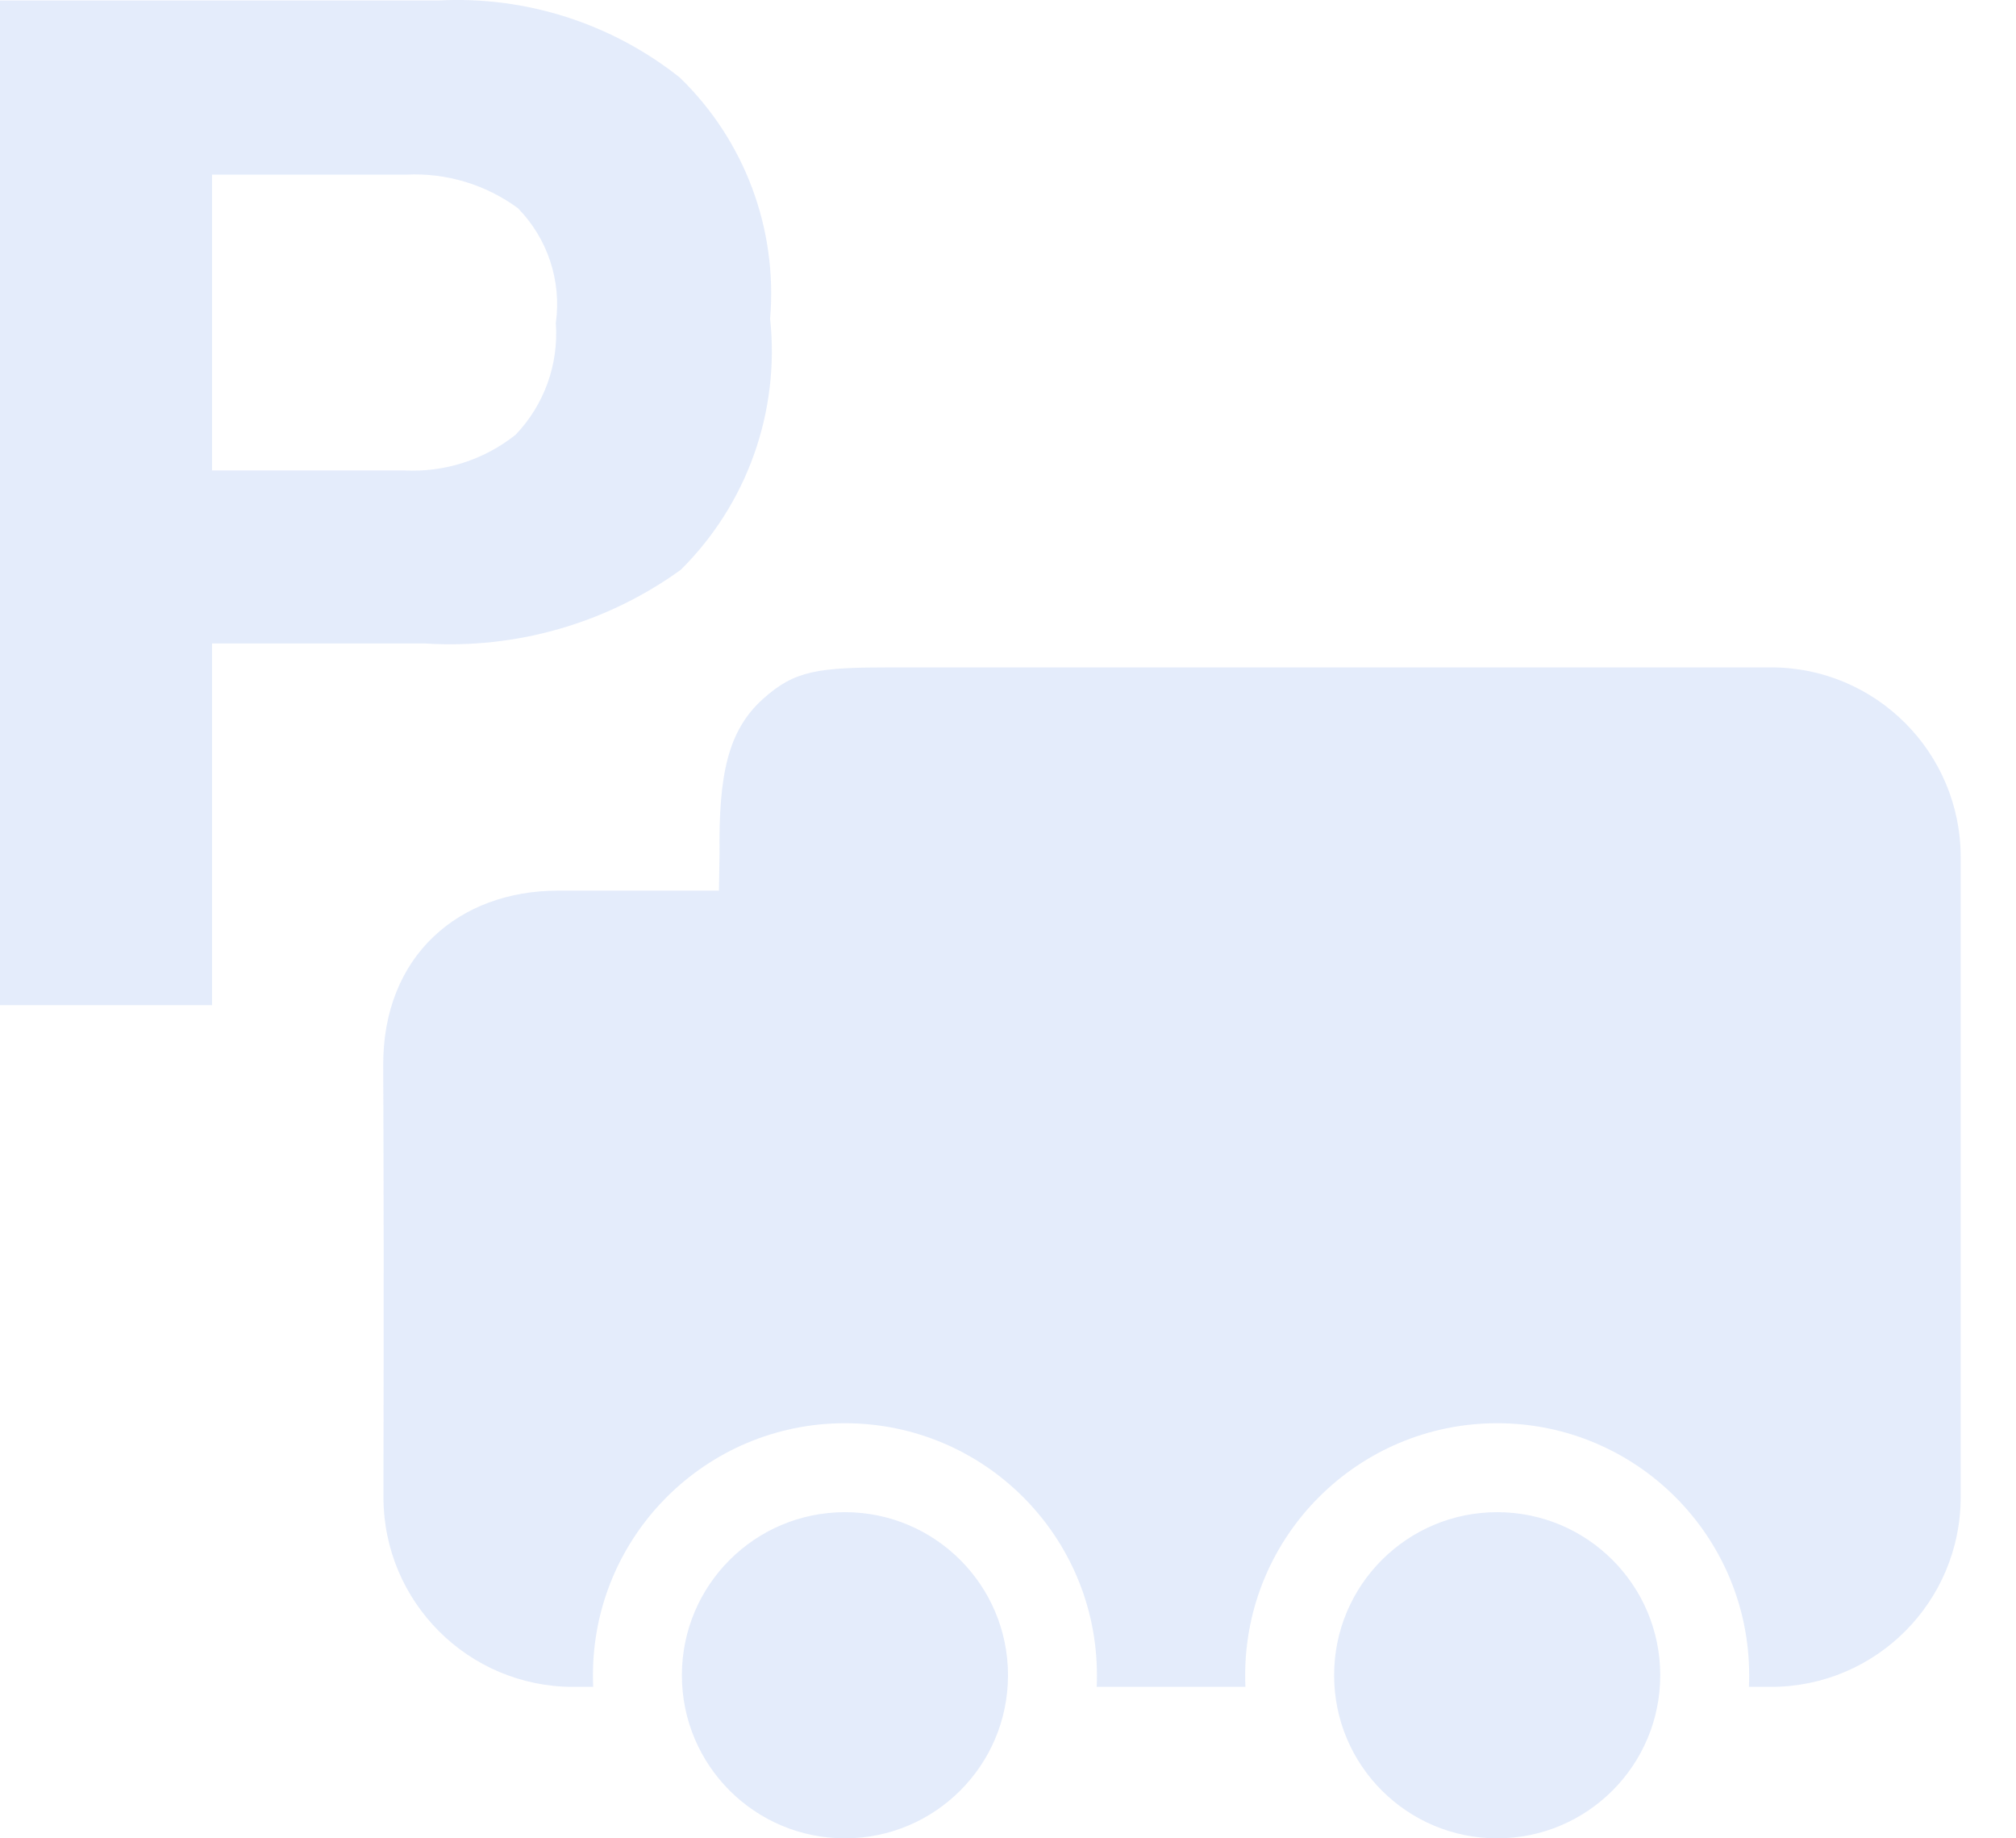 <svg xmlns="http://www.w3.org/2000/svg" width="34" height="31" viewBox="0 0 34 31">
  <path fill="#4580E6" d="M11.482 9.608C10.233 10.51 8.709 10.949 7.172 10.851L3.576 10.851 3.576 16.95 0 16.95 0 .008 7.398.008C8.866-.069 10.312.393 11.464 1.307 12.557 2.365 13.116 3.858 12.988 5.373 13.155 6.94 12.601 8.498 11.482 9.608zM8.734 3.51C8.19 3.111 7.525 2.911 6.852 2.945L3.576 2.945 3.576 7.933 6.814 7.933C7.494 7.969 8.164 7.755 8.696 7.331 9.178 6.827 9.424 6.143 9.374 5.448 9.473 4.738 9.236 4.022 8.734 3.51zM21.004 28.446L18.496 28.446C18.499 28.381 18.5 28.316 18.5 28.25 18.5 25.903 16.597 24 14.25 24 11.903 24 10 25.903 10 28.25 10 28.316 10.001 28.381 10.004 28.446L9.667 28.446C7.9 28.446 6.467 27.014 6.467 25.246 6.467 25.244 6.467 25.244 6.467 25.241 6.473 21.955 6.471 19.532 6.463 17.974 6.452 16.113 7.745 15.019 9.412 15.019 10.127 15.019 10.127 15.019 11.144 15.019 11.579 15.019 11.579 15.019 11.991 15.019 12.038 15.019 12.083 15.019 12.125 15.019 12.132 14.587 12.132 14.567 12.135 14.403 12.119 13.066 12.274 12.321 12.868 11.786 13.404 11.305 13.786 11.254 15.059 11.254 16.403 11.254 16.403 11.254 19.633 11.254 23.807 11.254 23.807 11.254 29.867 11.254 31.634 11.254 33.067 12.687 33.067 14.454L33.067 25.246C33.067 27.014 31.634 28.446 29.867 28.446L29.496 28.446C29.499 28.381 29.5 28.316 29.5 28.25 29.5 25.903 27.597 24 25.25 24 22.903 24 21 25.903 21 28.25 21 28.316 21.001 28.381 21.004 28.446zM14.25 31C12.731 31 11.5 29.769 11.5 28.25 11.5 26.731 12.731 25.5 14.25 25.5 15.769 25.5 17 26.731 17 28.25 17 29.769 15.769 31 14.25 31zM25.25 31C23.731 31 22.5 29.769 22.5 28.25 22.5 26.731 23.731 25.5 25.25 25.5 26.769 25.5 28 26.731 28 28.25 28 29.769 26.769 31 25.25 31z" opacity=".146"/>
</svg>
